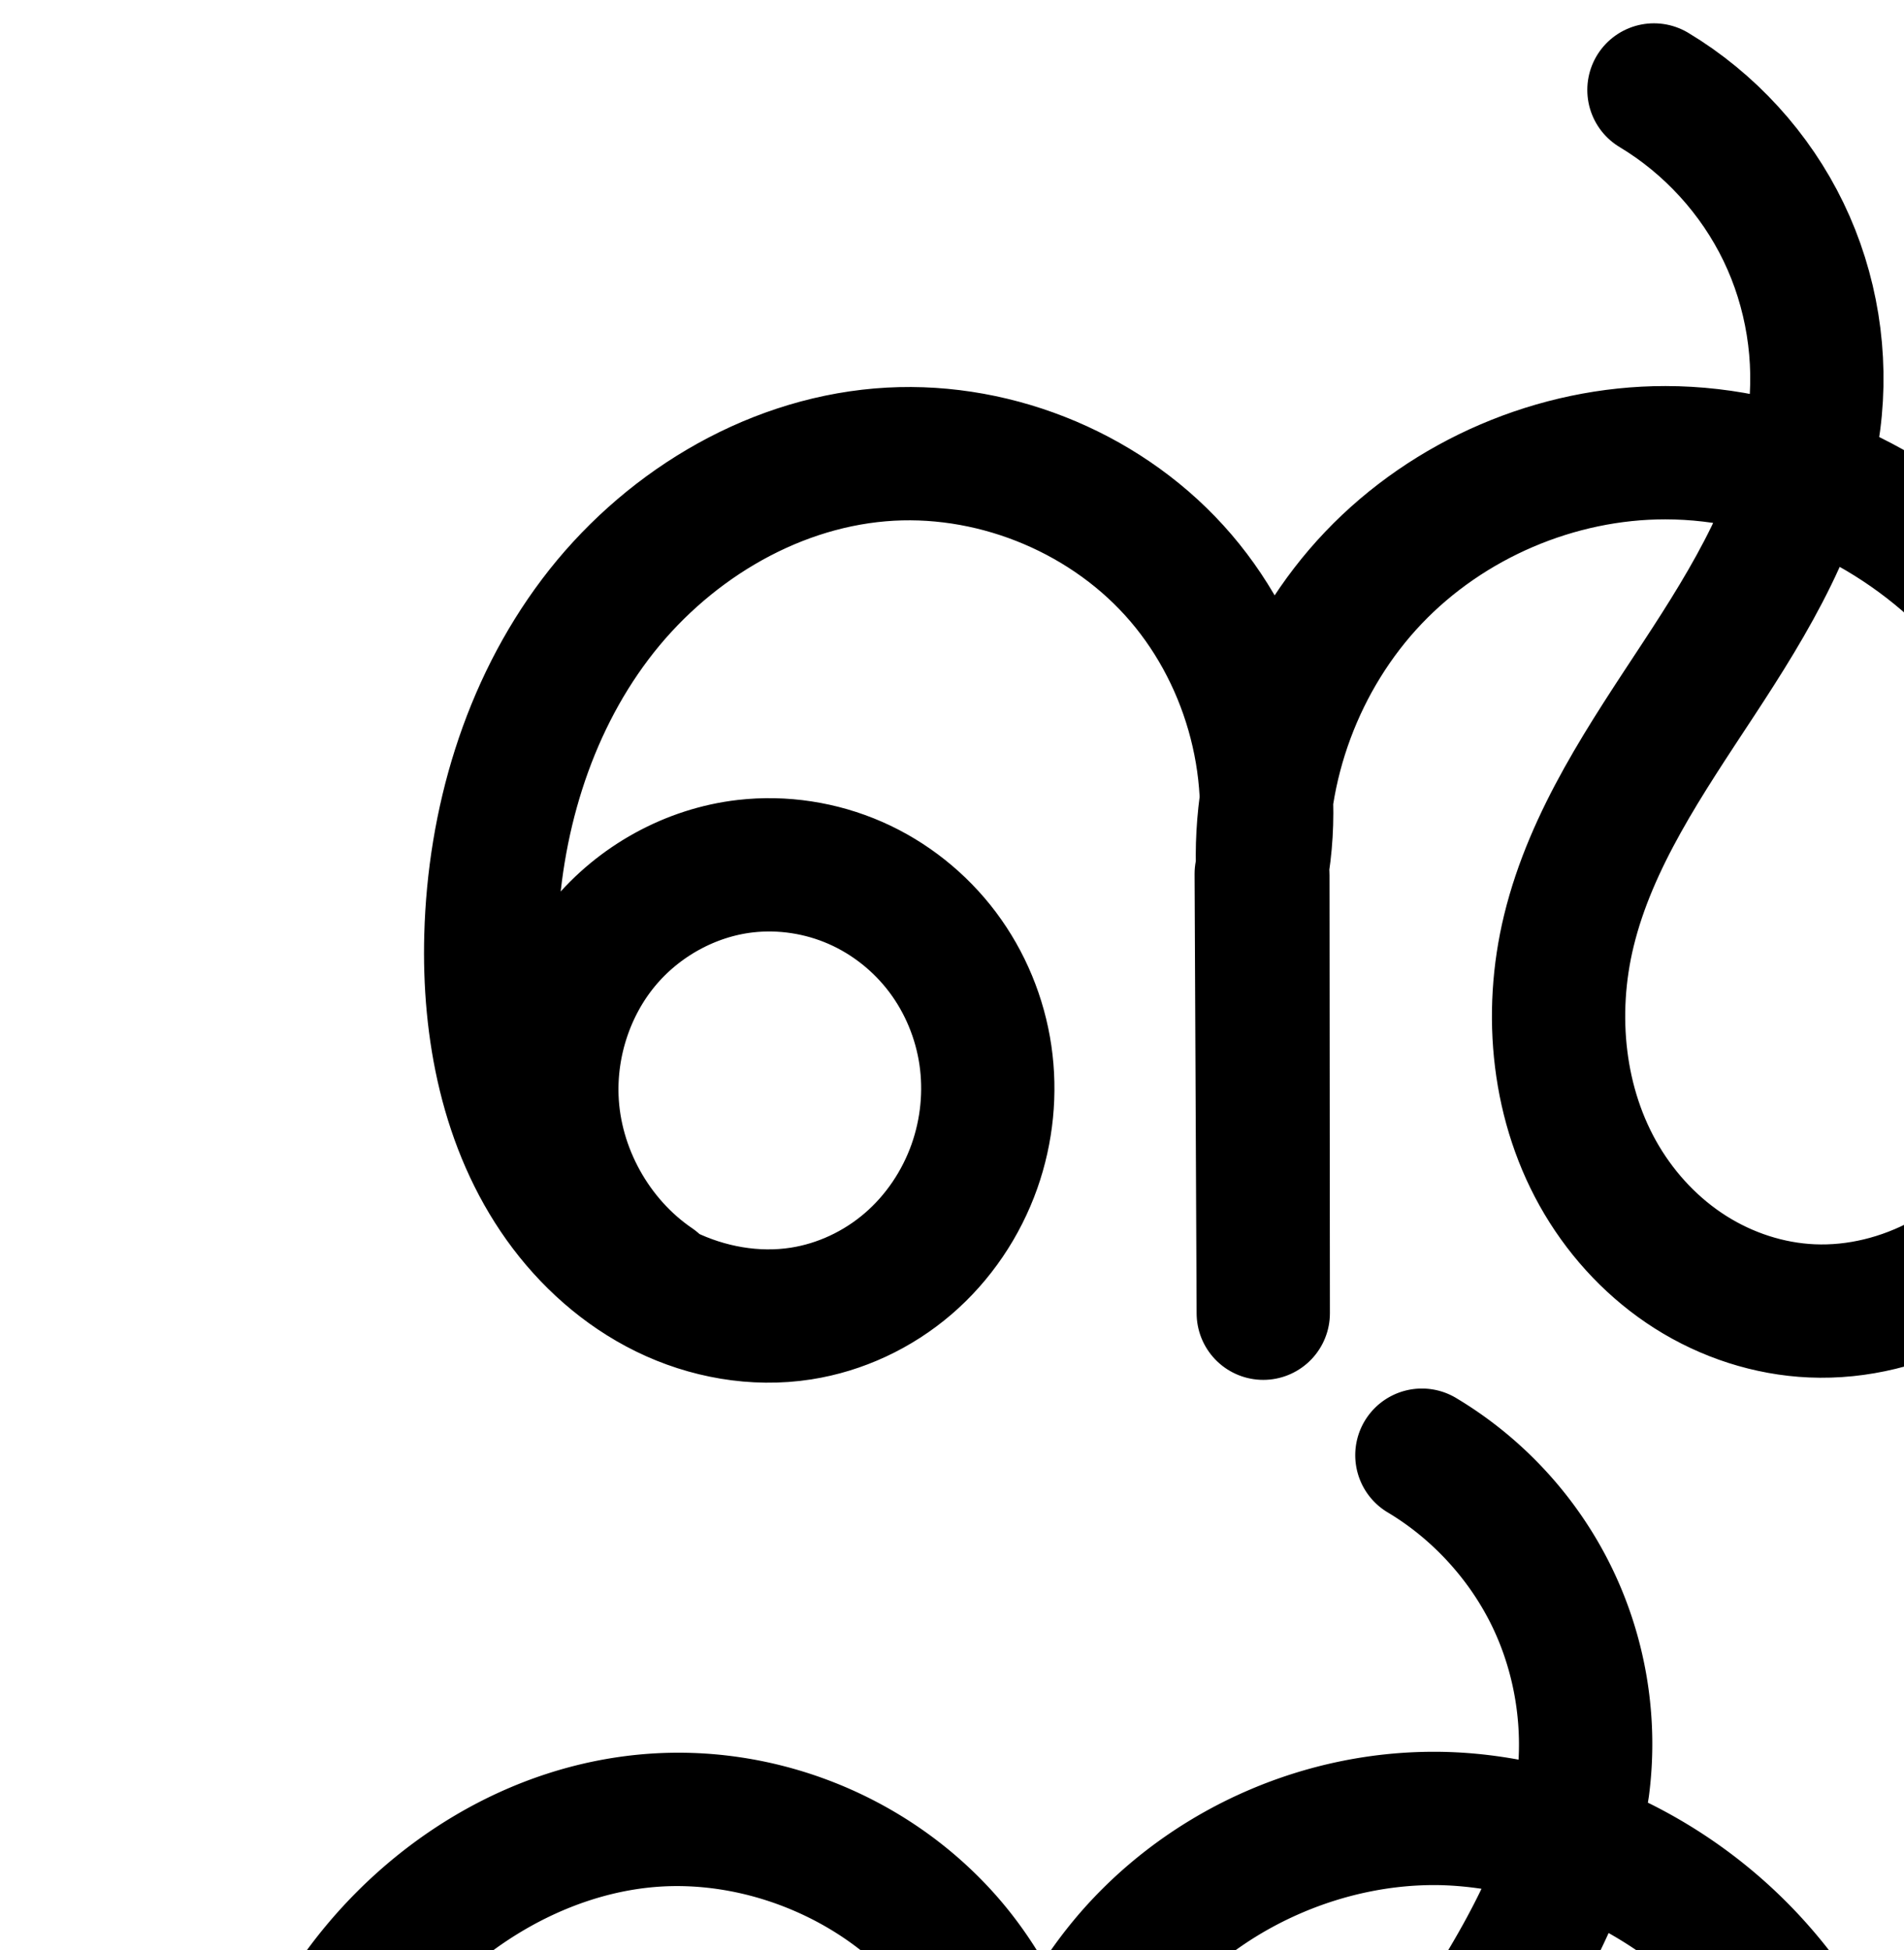 <?xml version="1.0" encoding="UTF-8" standalone="no"?>
<!-- Created with Inkscape (http://www.inkscape.org/) -->

<svg
   xmlns:dc="http://purl.org/dc/elements/1.1/"
   xmlns:cc="http://creativecommons.org/ns#"
   xmlns:rdf="http://www.w3.org/1999/02/22-rdf-syntax-ns#"
   xmlns:svg="http://www.w3.org/2000/svg"
   xmlns="http://www.w3.org/2000/svg"
   xmlns:sodipodi="http://sodipodi.sourceforge.net/DTD/sodipodi-0.dtd"
   xmlns:inkscape="http://www.inkscape.org/namespaces/inkscape"
   width="2000"
   height="2048"
   id="svg2992"
   version="1.1"
   inkscape:version="0.91 r13725"
   sodipodi:docname="൵.svg">
  <defs
     id="defs5498">
    <inkscape:path-effect
       effect="spiro"
       id="path-effect3846"
       is_visible="true" />
    <inkscape:path-effect
       effect="spiro"
       id="path-effect3801"
       is_visible="true" />
    <inkscape:path-effect
       is_visible="true"
       id="path-effect3846-9"
       effect="spiro" />
    <inkscape:path-effect
       is_visible="true"
       id="path-effect3801-6"
       effect="spiro" />
    <inkscape:path-effect
       effect="spiro"
       id="path-effect4372-5-0-5"
       is_visible="true" />
    <inkscape:path-effect
       effect="spiro"
       id="path-effect4372-5-0-5-7"
       is_visible="true" />
    <inkscape:path-effect
       effect="spiro"
       id="path-effect4372-5-0-5-7-0"
       is_visible="true" />
    <inkscape:path-effect
       effect="spiro"
       id="path-effect4372-5-0-5-7-0-2"
       is_visible="true" />
    <inkscape:path-effect
       effect="spiro"
       id="path-effect4372-5-0-5-7-0-2-1"
       is_visible="true" />
    <inkscape:path-effect
       effect="spiro"
       id="path-effect4372-5-0-5-7-0-2-3"
       is_visible="true" />
    <inkscape:path-effect
       effect="spiro"
       id="path-effect4372-5-0-5-7-0-2-9"
       is_visible="true" />
    <inkscape:path-effect
       effect="spiro"
       id="path-effect4372-5-0-6"
       is_visible="true" />
    <inkscape:path-effect
       effect="spiro"
       id="path-effect4372-5-0-6-0"
       is_visible="true" />
    <inkscape:path-effect
       effect="spiro"
       id="path-effect4372-5-0-6-8"
       is_visible="true" />
    <inkscape:path-effect
       effect="spiro"
       id="path-effect4372-5-0-6-4"
       is_visible="true" />
    <inkscape:path-effect
       effect="spiro"
       id="path-effect4372-5-0-6-3"
       is_visible="true" />
    <inkscape:path-effect
       effect="spiro"
       id="path-effect4372-5-0-6-7"
       is_visible="true" />
    <inkscape:path-effect
       effect="spiro"
       id="path-effect4372-5-0-6-35"
       is_visible="true" />
    <inkscape:path-effect
       effect="spiro"
       id="path-effect4372-5-0-6-2"
       is_visible="true" />
    <inkscape:path-effect
       effect="spiro"
       id="path-effect4372-5-0-6-2-1"
       is_visible="true" />
  </defs>
  <sodipodi:namedview
     inkscape:window-height="843"
     inkscape:window-width="1600"
     inkscape:pageshadow="2"
     inkscape:pageopacity="0.0"
     borderopacity="1.0"
     bordercolor="#666666"
     pagecolor="#ffffff"
     id="base"
     showgrid="true"
     showguides="true"
     inkscape:guide-bbox="true"
     inkscape:zoom="0.35355339"
     inkscape:cx="-1255.4833"
     inkscape:cy="540.89368"
     inkscape:window-x="1600"
     inkscape:window-y="0"
     inkscape:current-layer="layer1"
     inkscape:window-maximized="1"
     inkscape:snap-grids="false"
     inkscape:snap-to-guides="false">
    <sodipodi:guide
       orientation="horizontal"
       position="0,600"
       id="guide5596" />
    <inkscape:grid
       type="xygrid"
       id="grid3769"
       empspacing="3"
       visible="true"
       enabled="true"
       snapvisiblegridlinesonly="true"
       spacingx="4px"
       units="px"
       dotted="true"
       spacingy="4px" />
    <sodipodi:guide
       orientation="0,1"
       position="-1040,1600"
       id="guide2985" />
  </sodipodi:namedview>
  <g
     inkscape:label="Layer 1"
     inkscape:groupmode="layer"
     id="layer1"
     transform="translate(0,1048)">
    <path
       style="fill:none;fill-rule:evenodd;stroke:#000000;stroke-width:140;stroke-linecap:round;stroke-linejoin:round;stroke-miterlimit:4;stroke-dasharray:none;stroke-opacity:1"
       d="m 1737.335,-953.518 c 58.494,35.133 106.414,87.624 136.088,149.068 29.674,61.444 40.991,131.612 32.139,199.269 -12.928,98.816 -66.617,187.04 -121.303,270.354 -54.686,83.313 -112.708,167.493 -136.292,264.32 -21.375,87.758 -11.673,184.346 34.558,261.941 23.116,38.798 55.031,72.472 93.173,96.653 38.143,24.181 82.508,38.731 127.628,40.674 47.891,2.062 96.052,-10.097 138.193,-32.942 42.141,-22.845 78.297,-56.169 106.134,-95.193 55.673,-78.048 77.05,-176.862 73.868,-272.679 -4.21,-126.742 -50.899,-252.953 -136.058,-346.916 -85.159,-93.963 -209.268,-153.486 -336.08,-153.571 -114.295,-0.077 -227.826,48.533 -306.65,131.298 -78.824,82.765 -121.843,198.53 -116.195,312.685 l 0.419,459.782 -2.141,-461.452 c 20.435,-112.705 -14.391,-234.11 -91.463,-318.844 -77.072,-84.734 -194.643,-130.876 -308.775,-121.183 -118.236,10.042 -227.898,77.979 -299.347,172.719 -71.449,94.74 -106.358,214.117 -109.598,332.735 -2.668,97.686 16.702,198.971 73.492,278.499 28.395,39.764 65.902,73.37 109.784,94.858 43.882,21.488 94.197,30.518 142.477,23.006 41.325,-6.43 80.617,-24.9 112.36,-52.13 31.743,-27.23 55.902,-63.088 69.83,-102.523 13.139,-37.201 17.22,-77.599 11.515,-116.638 -5.705,-39.039 -21.21,-76.639 -44.901,-108.187 -23.691,-31.548 -55.538,-56.96 -91.67,-72.805 -36.131,-15.846 -76.471,-22.061 -115.666,-17.555 -57.678,6.631 -112.094,36.875 -149.021,81.676 -36.927,44.801 -56.185,103.556 -54.032,161.574 2.855,76.936 44.107,151.501 107.768,194.798"
       id="path4370-9-0-9"
       inkscape:path-effect="#path-effect4372-5-0-6"
       inkscape:original-d="m 1737.3355,-953.51833 c 0,0 168.1664,219.39274 168.2274,348.33669 0.094,197.83029 -269.4616,337.20008 -257.5947,534.674151 9.4765,157.697009 97.5832,391.215709 255.3593,399.268069 170.3654,8.69488 325.4649,-230.38219 318.1944,-400.814343 -9.7749,-229.138987 -242.7911,-499.942077 -472.1378,-500.487677 -204.3734,-0.48619 -422.8444,443.9833 -422.8444,443.9833 l 0.4191,459.7824 -2.1414,-461.4525 c 0,0 -202.0466,-445.7599 -400.23797,-440.0269 -216.6323,6.2664 -409.77737,288.73249 -408.9448,505.453804 0.65698,171.014866 155.4221,381.073786 325.75344,396.362636 79.34037,7.12155 173.65343,-75.45213 182.18943,-154.65279 14.166,-131.437552 -108.55373,-312.32112 -240.72143,-315.18524 -105.59548,-2.2883 -193.02061,138.10674947 -203.05283,243.24949 -7.04847,73.87144 92.0912,202.50311 107.76795,194.79759"
       inkscape:connector-curvature="0"
       sodipodi:nodetypes="caaaaacccaaaaaac" />
    <path
       style="color:#000000;font-style:normal;font-variant:normal;font-weight:normal;font-stretch:normal;font-size:medium;line-height:normal;font-family:sans-serif;text-indent:0;text-align:start;text-decoration:none;text-decoration-line:none;text-decoration-style:solid;text-decoration-color:#000000;letter-spacing:normal;word-spacing:normal;text-transform:none;direction:ltr;block-progression:tb;writing-mode:lr-tb;baseline-shift:baseline;text-anchor:start;white-space:normal;clip-rule:nonzero;display:inline;overflow:visible;visibility:visible;opacity:1;isolation:auto;mix-blend-mode:normal;color-interpolation:sRGB;color-interpolation-filters:linearRGB;solid-color:#000000;solid-opacity:1;fill:#000000;fill-opacity:1;fill-rule:evenodd;stroke:none;stroke-width:140;stroke-linecap:round;stroke-linejoin:round;stroke-miterlimit:4;stroke-dasharray:none;stroke-dashoffset:0;stroke-opacity:1;color-rendering:auto;image-rendering:auto;shape-rendering:auto;text-rendering:auto;enable-background:accumulate"
       d="m 1490.441,410.398 a 70.007,70.007 0 0 0 -32.047,130.453 c 46.578,27.976 85.469,70.575 109.098,119.502 20.719,42.901 30.321,91.964 27.623,139.719 -29.04,-5.32 -58.644,-8.232 -88.582,-8.252 -134.174,-0.091 -264.853,55.862 -357.387,153.021 -19.749,20.736 -37.407,43.197 -53.109,66.877 -15.312,-26.132 -33.188,-50.871 -53.797,-73.529 C 949.836,836.599 812.593,782.736 675.758,794.357 534.632,806.344 408.941,885.291 326.445,994.678 244.575,1103.236 206.343,1236.596 202.764,1367.65 c -2.957,108.249 17.748,224.812 86.498,321.088 34.497,48.309 80.344,89.81 135.967,117.047 55.906,27.376 120.022,39.265 184.023,29.307 54.787,-8.525 105.637,-32.537 147.174,-68.168 41.472,-35.575 72.303,-81.504 90.258,-132.342 16.923,-47.914 22.17,-99.469 14.775,-150.07 -7.399,-50.633 -27.27,-98.923 -58.191,-140.1 -30.941,-41.203 -72.045,-74.052 -119.529,-94.877 -47.516,-20.839 -99.91,-28.955 -151.775,-22.992 -71.958,8.273 -137.813,43.073 -185.779,95.986 9.948,-89.134 40.418,-175.106 92.039,-243.555 60.403,-80.093 154.037,-137.021 249.383,-145.119 91.428,-7.765 189.326,30.657 251.066,98.535 46.775,51.425 74.705,121.911 78.404,192.32 -2.705,21.624 -4.011,43.451 -3.799,65.361 -0.091,0.521 -0.14,1.052 -0.234,1.572 a 70.007,70.007 0 0 0 -1.123,12.815 l 2.141,460.992 0,0.199 0,0.26 a 70.007,70.007 0 0 0 139.998,-0.389 l 0,-0.26 0,-0.062 -0.418,-459.459 a 70.007,70.007 0 0 0 -0.086,-3.396 c -0.057,-1.16 -0.033,-2.327 -0.078,-3.488 3.114,-22.425 4.455,-44.953 4.098,-67.416 11.35,-70.642 44.105,-138.759 92.949,-190.045 65.114,-68.37 161.499,-109.638 255.914,-109.574 16.584,0.011 33.208,1.427 49.75,3.883 -19.855,41.389 -45.571,83.103 -73.348,125.42 -54.092,82.408 -118.16,172.754 -145.783,286.166 -25.322,103.964 -14.667,218.497 42.434,314.336 28.501,47.836 67.779,89.481 115.828,119.943 48.15,30.526 103.942,48.986 162.098,51.49 61.721,2.658 121.928,-12.804 174.564,-41.338 52.468,-28.443 96.225,-69.068 129.762,-116.084 66.975,-93.891 90.423,-207.845 86.842,-315.652 -4.729,-142.363 -56.597,-283.959 -154.152,-391.6 -46.13,-50.899 -101.907,-92.822 -163.453,-123.117 0.345,-2.345 0.785,-4.644 1.094,-7.006 10.655,-81.44 -2.797,-164.832 -38.516,-238.793 -35.719,-73.96 -92.668,-136.343 -163.078,-178.633 a 70.007,70.007 0 0 0 -40.039,-10.438 z m 199.268,571.773 c 37.62,21.221 72.1,48.354 100.988,80.229 72.763,80.286 114.274,191.112 117.965,302.232 2.784,83.827 -16.521,167.5 -60.893,229.705 -22.136,31.033 -50.693,57.056 -82.508,74.303 -31.646,17.155 -67.76,26.014 -101.82,24.547 -32.084,-1.382 -65.023,-12.022 -93.158,-29.859 -28.236,-17.901 -52.789,-43.602 -70.519,-73.361 -35.362,-59.352 -44.109,-137.994 -26.682,-209.547 19.544,-80.242 71.518,-158.255 126.799,-242.475 31.219,-47.562 64.183,-98.935 89.828,-155.773 z M 568.094,1364.707 c 20.305,0.436 40.857,4.899 59.416,13.039 24.778,10.867 47.368,28.839 63.809,50.732 16.461,21.92 27.601,48.831 31.611,76.275 4.015,27.476 1.101,56.717 -8.254,83.205 -9.9,28.032 -27.388,53.819 -49.402,72.703 -21.95,18.829 -49.682,31.758 -77.545,36.094 -30.891,4.806 -65.292,-0.61 -95.949,-14.49 a 70.007,70.007 0 0 0 -7.74,-6.016 c -44.386,-30.187 -75.191,-85.87 -77.182,-139.512 -1.515,-40.809 12.677,-83.616 38.096,-114.455 25.294,-30.687 64.351,-52.213 103,-56.656 6.631,-0.762 13.372,-1.065 20.141,-0.92 z"
       id="path4370-9-0-9-5"
       inkscape:connector-curvature="0" />
    <path
       style="color:#000000;font-style:normal;font-variant:normal;font-weight:normal;font-stretch:normal;font-size:medium;line-height:normal;font-family:sans-serif;text-indent:0;text-align:start;text-decoration:none;text-decoration-line:none;text-decoration-style:solid;text-decoration-color:#000000;letter-spacing:normal;word-spacing:normal;text-transform:none;direction:ltr;block-progression:tb;writing-mode:lr-tb;baseline-shift:baseline;text-anchor:start;white-space:normal;clip-rule:nonzero;display:inline;overflow:visible;visibility:visible;opacity:1;isolation:auto;mix-blend-mode:normal;color-interpolation:sRGB;color-interpolation-filters:linearRGB;solid-color:#000000;solid-opacity:1;fill:#000000;fill-opacity:1;fill-rule:evenodd;stroke:none;stroke-width:200;stroke-linecap:round;stroke-linejoin:round;stroke-miterlimit:4;stroke-dasharray:none;stroke-dashoffset:0;stroke-opacity:1;color-rendering:auto;image-rendering:auto;shape-rendering:auto;text-rendering:auto;enable-background:accumulate"
       d="m 3751.471,-1056.635 a 100.01,100.01 0 0 0 -45.781,186.363 c 41.471,24.909 76.491,63.268 97.529,106.83 13.678,28.323 21.855,59.91 24.25,91.727 -19.201,-2.162 -38.614,-3.291 -58.174,-3.305 -142.693,-0.096 -280.721,59.003 -379.131,162.332 -10.564,11.092 -20.484,22.694 -29.969,34.604 -10.212,-14.114 -21.192,-27.748 -33.022,-40.754 -98.975,-108.814 -244.647,-165.985 -391.213,-153.537 -150.936,12.819 -283.495,96.482 -370.725,212.146 -86.337,114.48 -125.996,253.834 -129.721,390.219 -3.08,112.776 18.198,235.888 92.074,339.342 37.112,51.971 86.534,96.854 147.188,126.555 61.059,29.899 131.091,43.013 201.83,32.006 60.556,-9.422 116.358,-35.808 162.092,-75.039 45.642,-39.152 79.332,-89.396 99.014,-145.121 18.544,-52.505 24.29,-108.843 16.172,-164.4 -8.125,-55.601 -29.865,-108.473 -63.885,-153.775 -34.048,-45.341 -79.121,-81.379 -131.471,-104.338 -52.395,-22.979 -109.957,-31.908 -167.252,-25.32 -49.663,5.71 -96.368,22.774 -137.338,48.908 14.885,-54.661 38.577,-105.648 70.977,-148.609 55.669,-73.815 142.435,-126.026 227.971,-133.291 81.698,-6.939 171.164,28.175 226.334,88.83 41.249,45.35 66.456,108.436 70.445,171.105 -2.555,21.439 -3.823,43.073 -3.686,64.809 a 100.01,100.01 0 0 0 -1.318,16.105 l 2.141,461.453 a 100.01,100.01 0 0 0 200,-0.555 l -0.42,-459.783 a 100.01,100.01 0 0 0 -0.121,-4.85 c -0,-0.025 -7e-4,-0.051 -0,-0.076 2.999,-22.307 4.371,-44.676 4.174,-66.971 10.809,-63.83 40.656,-125.633 84.559,-171.73 59.239,-62.2 148.272,-100.324 234.168,-100.266 0.696,4.7e-4 1.397,0.059 2.094,0.065 -15.066,26.976 -32.212,54.535 -50.75,82.777 -53.837,82.02 -120.497,175.009 -149.852,295.529 -27.014,110.909 -15.949,233.131 45.811,336.789 30.809,51.71 73.242,96.772 125.537,129.926 52.439,33.245 113.126,53.38 176.869,56.125 67.649,2.913 133.018,-13.963 190.152,-44.936 56.894,-30.842 103.907,-74.595 139.887,-125.035 71.818,-100.682 96.154,-221.126 92.402,-334.072 -4.951,-149.058 -59.038,-297.247 -161.906,-410.75 -43.879,-48.415 -95.909,-89.153 -153.264,-120.156 8.201,-82.804 -6.569,-166.588 -42.824,-241.658 -38.309,-79.325 -99.132,-145.947 -174.648,-191.305 a 100.01,100.01 0 0 0 -57.197,-14.912 z m 213.59,645.141 c 24.225,16.472 46.621,35.651 66.15,57.199 67.45,74.424 106.74,178.657 110.209,283.082 2.614,78.688 -15.803,155.872 -55.332,211.287 -19.693,27.608 -44.992,50.504 -72.381,65.352 -27.148,14.717 -58.102,22.161 -86.234,20.949 -26.497,-1.141 -54.538,-10.107 -78.385,-25.225 -23.99,-15.209 -45.388,-37.493 -60.811,-63.379 -30.703,-51.533 -39.043,-122.487 -23.307,-187.094 17.813,-73.134 67.197,-148.504 122.732,-233.111 25.867,-39.408 53.464,-82.105 77.357,-129.061 z M 2830.24,-42.129 c 16.333,0.37 33.061,3.973 47.961,10.508 19.913,8.733 38.538,23.518 51.871,41.273 13.362,17.794 22.632,40.124 25.916,62.6 3.291,22.52 0.874,46.978 -6.859,68.875 -8.174,23.145 -22.802,44.617 -40.647,59.924 a 100.01,100.01 0 0 0 0,0.002 c -17.753,15.228 -40.532,25.781 -62.625,29.219 -23.291,3.624 -50.443,-0.109 -75.144,-10.461 a 100.01,100.01 0 0 0 -7.061,-5.207 c -36.125,-24.569 -62.454,-72.16 -64.074,-115.818 -1.241,-33.434 10.78,-69.406 31.268,-94.262 20.308,-24.638 52.782,-42.428 83.275,-45.934 5.274,-0.606 10.675,-0.842 16.119,-0.719 z"
       id="path4370-9-0-9-6"
       inkscape:connector-curvature="0" />
    <path
       style="fill:none;fill-rule:evenodd;stroke:#000000;stroke-width:70;stroke-linecap:round;stroke-linejoin:round;stroke-miterlimit:4;stroke-dasharray:none;stroke-opacity:1"
       d="m -847.5,-919.027 c 55.025,32.403 100.703,80.48 130.248,137.091 29.545,56.611 42.864,121.576 37.98,185.246 -7.935,103.424 -61.728,197.165 -117.558,284.586 -55.83,87.421 -116.166,175.145 -140.037,276.088 -20.778,87.863 -11.211,184.283 34.831,261.948 23.021,38.832 54.841,72.578 92.941,96.792 38.1,24.214 82.479,38.75 127.587,40.528 47.753,1.883 95.708,-10.545 137.578,-33.586 41.869,-23.04 77.697,-56.479 105.314,-95.482 55.233,-78.006 76.687,-176.177 75.303,-271.747 -1.89,-130.453 -45.832,-261.51 -130.552,-360.728 -84.72,-99.218 -211.129,-164.105 -341.585,-165.76 -119.233,-1.513 -238.139,50.554 -317.893,139.2 -79.754,88.645 -119.011,212.373 -104.951,330.784 l 0.419,459.782 -2.141,-461.452 c -0.275,-59.245 -1.227,-118.918 -13.416,-176.896 -12.19,-57.978 -35.737,-113.996 -72.118,-160.756 -36.381,-46.76 -85.257,-83.722 -140.239,-105.791 -54.982,-22.069 -115.601,-29.302 -174.465,-22.584 -121.381,13.853 -232.137,87.022 -303.168,186.42 -71.031,99.398 -104.2,222.875 -105.777,345.034 -1.259,97.468 18.188,198.238 74.625,277.714 28.219,39.738 65.46,73.43 109.126,95.08 43.665,21.65 93.821,30.912 142.002,23.569 41.361,-6.303 80.7,-24.764 112.443,-52.019 31.744,-27.255 55.86,-63.167 69.747,-102.634 13.091,-37.206 17.142,-77.592 11.425,-116.618 -5.717,-39.026 -21.219,-76.613 -44.898,-108.157 -23.679,-31.544 -55.508,-56.958 -91.622,-72.815 -36.115,-15.856 -76.441,-22.088 -115.626,-17.596 -57.684,6.612 -112.109,36.855 -149.036,81.661 -36.927,44.806 -56.177,103.568 -54.017,161.589 2.864,76.935 44.112,151.495 107.768,194.798"
       id="path4370-9-0-9-9"
       inkscape:path-effect="#path-effect4372-5-0-6-2"
       inkscape:original-d="m -847.50011,-919.02685 c 0,0 165.17722,201.17672 168.2274,322.33671 5.17613,205.60734 -271.80898,355.49344 -257.5947,560.674151 10.9183,157.603739 97.5832,391.215729 255.3593,399.268029 170.3654,8.6949 323.31425,-230.304 318.1944,-400.814299 -7.07489,-235.620431 -236.41125,-526.296441 -472.1378,-526.487681 -210.73449,-0.17097 -422.84429,469.9833 -422.84429,469.9833 l 0.4191,459.78238 -2.1414,-461.45248 c 8.4853,-328.09755 -195.5434,-471.52878 -400.238,-466.0269 -223.4463,6.00589 -412.5292,307.95552 -408.9448,531.453811 2.7424,170.994139 155.4221,381.073769 325.7534,396.362669 79.3404,7.1215 173.6535,-75.4522 182.1895,-154.6528 14.166,-131.437602 -108.5538,-312.32115 -240.7215,-315.18527 -105.5955,-2.2883 -193.0206,138.106768 -203.0528,243.24947 -7.0485,73.8715 92.0912,202.5031 107.7679,194.7976"
       inkscape:connector-curvature="0"
       sodipodi:nodetypes="caaaaacccaaaaaac" />
    <path
       style="color:#000000;font-style:normal;font-variant:normal;font-weight:normal;font-stretch:normal;font-size:medium;line-height:normal;font-family:sans-serif;text-indent:0;text-align:start;text-decoration:none;text-decoration-line:none;text-decoration-style:solid;text-decoration-color:#000000;letter-spacing:normal;word-spacing:normal;text-transform:none;direction:ltr;block-progression:tb;writing-mode:lr-tb;baseline-shift:baseline;text-anchor:start;white-space:normal;clip-rule:nonzero;display:inline;overflow:visible;visibility:visible;opacity:1;isolation:auto;mix-blend-mode:normal;color-interpolation:sRGB;color-interpolation-filters:linearRGB;solid-color:#000000;solid-opacity:1;fill:#000000;fill-opacity:1;fill-rule:evenodd;stroke:none;stroke-width:70;stroke-linecap:round;stroke-linejoin:round;stroke-miterlimit:4;stroke-dasharray:none;stroke-dashoffset:0;stroke-opacity:1;color-rendering:auto;image-rendering:auto;shape-rendering:auto;text-rendering:auto;enable-background:accumulate"
       d="m -970.725,397.486 a 35.004,35.004 0 0 0 -18.955,65.377 c 49.279,29.019 90.519,72.426 116.979,123.125 26.46,50.699 38.486,109.352 34.111,166.373 -0.46,5.992 -1.112,11.967 -1.916,17.926 -38.525,-10.869 -78.422,-17.09 -118.922,-17.604 -129.715,-1.646 -257.59,54.349 -344.355,150.787 -30.696,34.119 -55.69,72.879 -74.66,114.356 -14.525,-43.114 -35.441,-84.391 -63.906,-120.977 -40.221,-51.695 -93.959,-92.351 -154.824,-116.781 -60.782,-24.397 -127.105,-32.223 -191.471,-24.877 -132.793,15.156 -251.363,94.055 -327.676,200.846 -76.006,106.36 -110.641,236.743 -112.297,364.932 -1.323,102.433 18.759,210.661 81.086,298.43 31.228,43.976 72.597,81.62 122.113,106.172 49.663,24.624 106.733,35.361 162.824,26.812 48.155,-7.339 93.309,-28.588 129.969,-60.064 36.625,-31.446 64.072,-72.408 79.963,-117.572 14.973,-42.554 19.602,-88.508 13.039,-133.307 -6.565,-44.814 -24.247,-87.742 -51.537,-124.096 -27.3,-36.368 -63.754,-65.502 -105.543,-83.85 -41.805,-18.355 -88.158,-25.54 -133.682,-20.322 -67.206,7.703 -129.313,42.308 -172.059,94.174 -23.862,28.953 -41.179,62.582 -51.389,98.248 -3.644,-27.558 -5.153,-55.674 -4.791,-83.723 1.5,-116.13 33.2,-232.699 99.256,-325.135 65.748,-92.006 168.691,-159.445 278.66,-171.996 53.361,-6.09 108.277,0.55 157.459,20.291 49.099,19.707 93.112,52.979 125.652,94.803 32.556,41.844 54.234,92.926 65.49,146.465 7.807,37.132 10.608,76.102 11.768,116.102 -0.186,11.79 -0.062,23.59 0.688,35.383 0.058,6.133 0.184,12.2 0.213,18.373 l 2.141,461.32 0,0.131 a 35.004,35.004 0 0 0 70,-0.193 l 0,-0.131 0,-0.031 -0.418,-459.621 a 35.004,35.004 0 0 0 -0.244,-4.094 c -0.747,-6.291 -1.291,-12.609 -1.707,-18.936 -0.106,-11.45 -0.24,-22.899 -0.566,-34.5 2.454,-91.158 37.664,-182.21 98.486,-249.813 72.743,-80.852 182.681,-128.991 291.432,-127.611 34.979,0.444 69.814,6.063 103.604,15.93 -20.749,62.242 -56.118,122.805 -94.037,182.18 -55.39,86.732 -118.734,177.495 -144.6,286.873 -22.651,95.785 -12.652,201.084 38.785,287.85 25.7,43.351 61.195,81.104 104.273,108.482 43.132,27.413 93.276,43.924 144.982,45.963 54.733,2.158 108.729,-11.975 155.83,-37.895 47.012,-25.87 86.589,-62.965 117.004,-105.92 60.766,-85.82 83.202,-191.327 81.736,-292.48 -1.999,-137.971 -48.211,-276.7 -138.934,-382.947 -49.54,-58.017 -112.18,-104.969 -181.799,-136.115 2.071,-12.124 3.716,-24.395 4.674,-36.881 5.395,-70.319 -9.219,-141.594 -41.85,-204.117 -32.631,-62.523 -82.744,-115.27 -143.516,-151.057 a 35.004,35.004 0 0 0 -16.564,-5.057 z m 179.615,466.316 c 55.629,26.78 106.085,65.377 146.207,112.365 78.718,92.188 120.391,215.57 122.172,338.506 1.304,89.987 -19.171,180.824 -68.871,251.016 -24.819,35.051 -56.897,64.833 -93.623,85.043 -36.637,20.161 -78.552,30.885 -119.324,29.277 -38.51,-1.519 -77.126,-14.08 -110.193,-35.096 -33.121,-21.05 -61.265,-50.788 -81.607,-85.102 -40.646,-68.563 -49.781,-156.104 -30.877,-236.045 21.876,-92.509 79.204,-177.195 135.475,-265.305 38.141,-59.723 76.828,-124.089 100.643,-194.66 z M -1897.59,1281.574 c 24.93,0.522 49.928,5.995 72.746,16.014 30.441,13.365 57.646,35.06 77.703,61.779 20.068,26.733 33.389,58.982 38.258,92.219 4.872,33.253 1.399,68.069 -9.811,99.928 -11.882,33.769 -32.669,64.632 -59.531,87.695 -26.827,23.033 -60.349,38.705 -94.916,43.973 -40.272,6.137 -83.514,-1.647 -121.182,-20.324 -0.681,-0.338 -1.333,-0.741 -2.012,-1.086 a 35.004,35.004 0 0 0 -5.664,-4.719 c -54.021,-36.749 -90.048,-101.87 -92.479,-167.16 -1.839,-49.418 14.879,-100.205 46.051,-138.027 31.108,-37.746 77.85,-63.628 126.012,-69.148 8.212,-0.941 16.514,-1.317 24.824,-1.143 z"
       id="path4370-9-0-9-9-2"
       inkscape:connector-curvature="0" />
  </g>
</svg>
